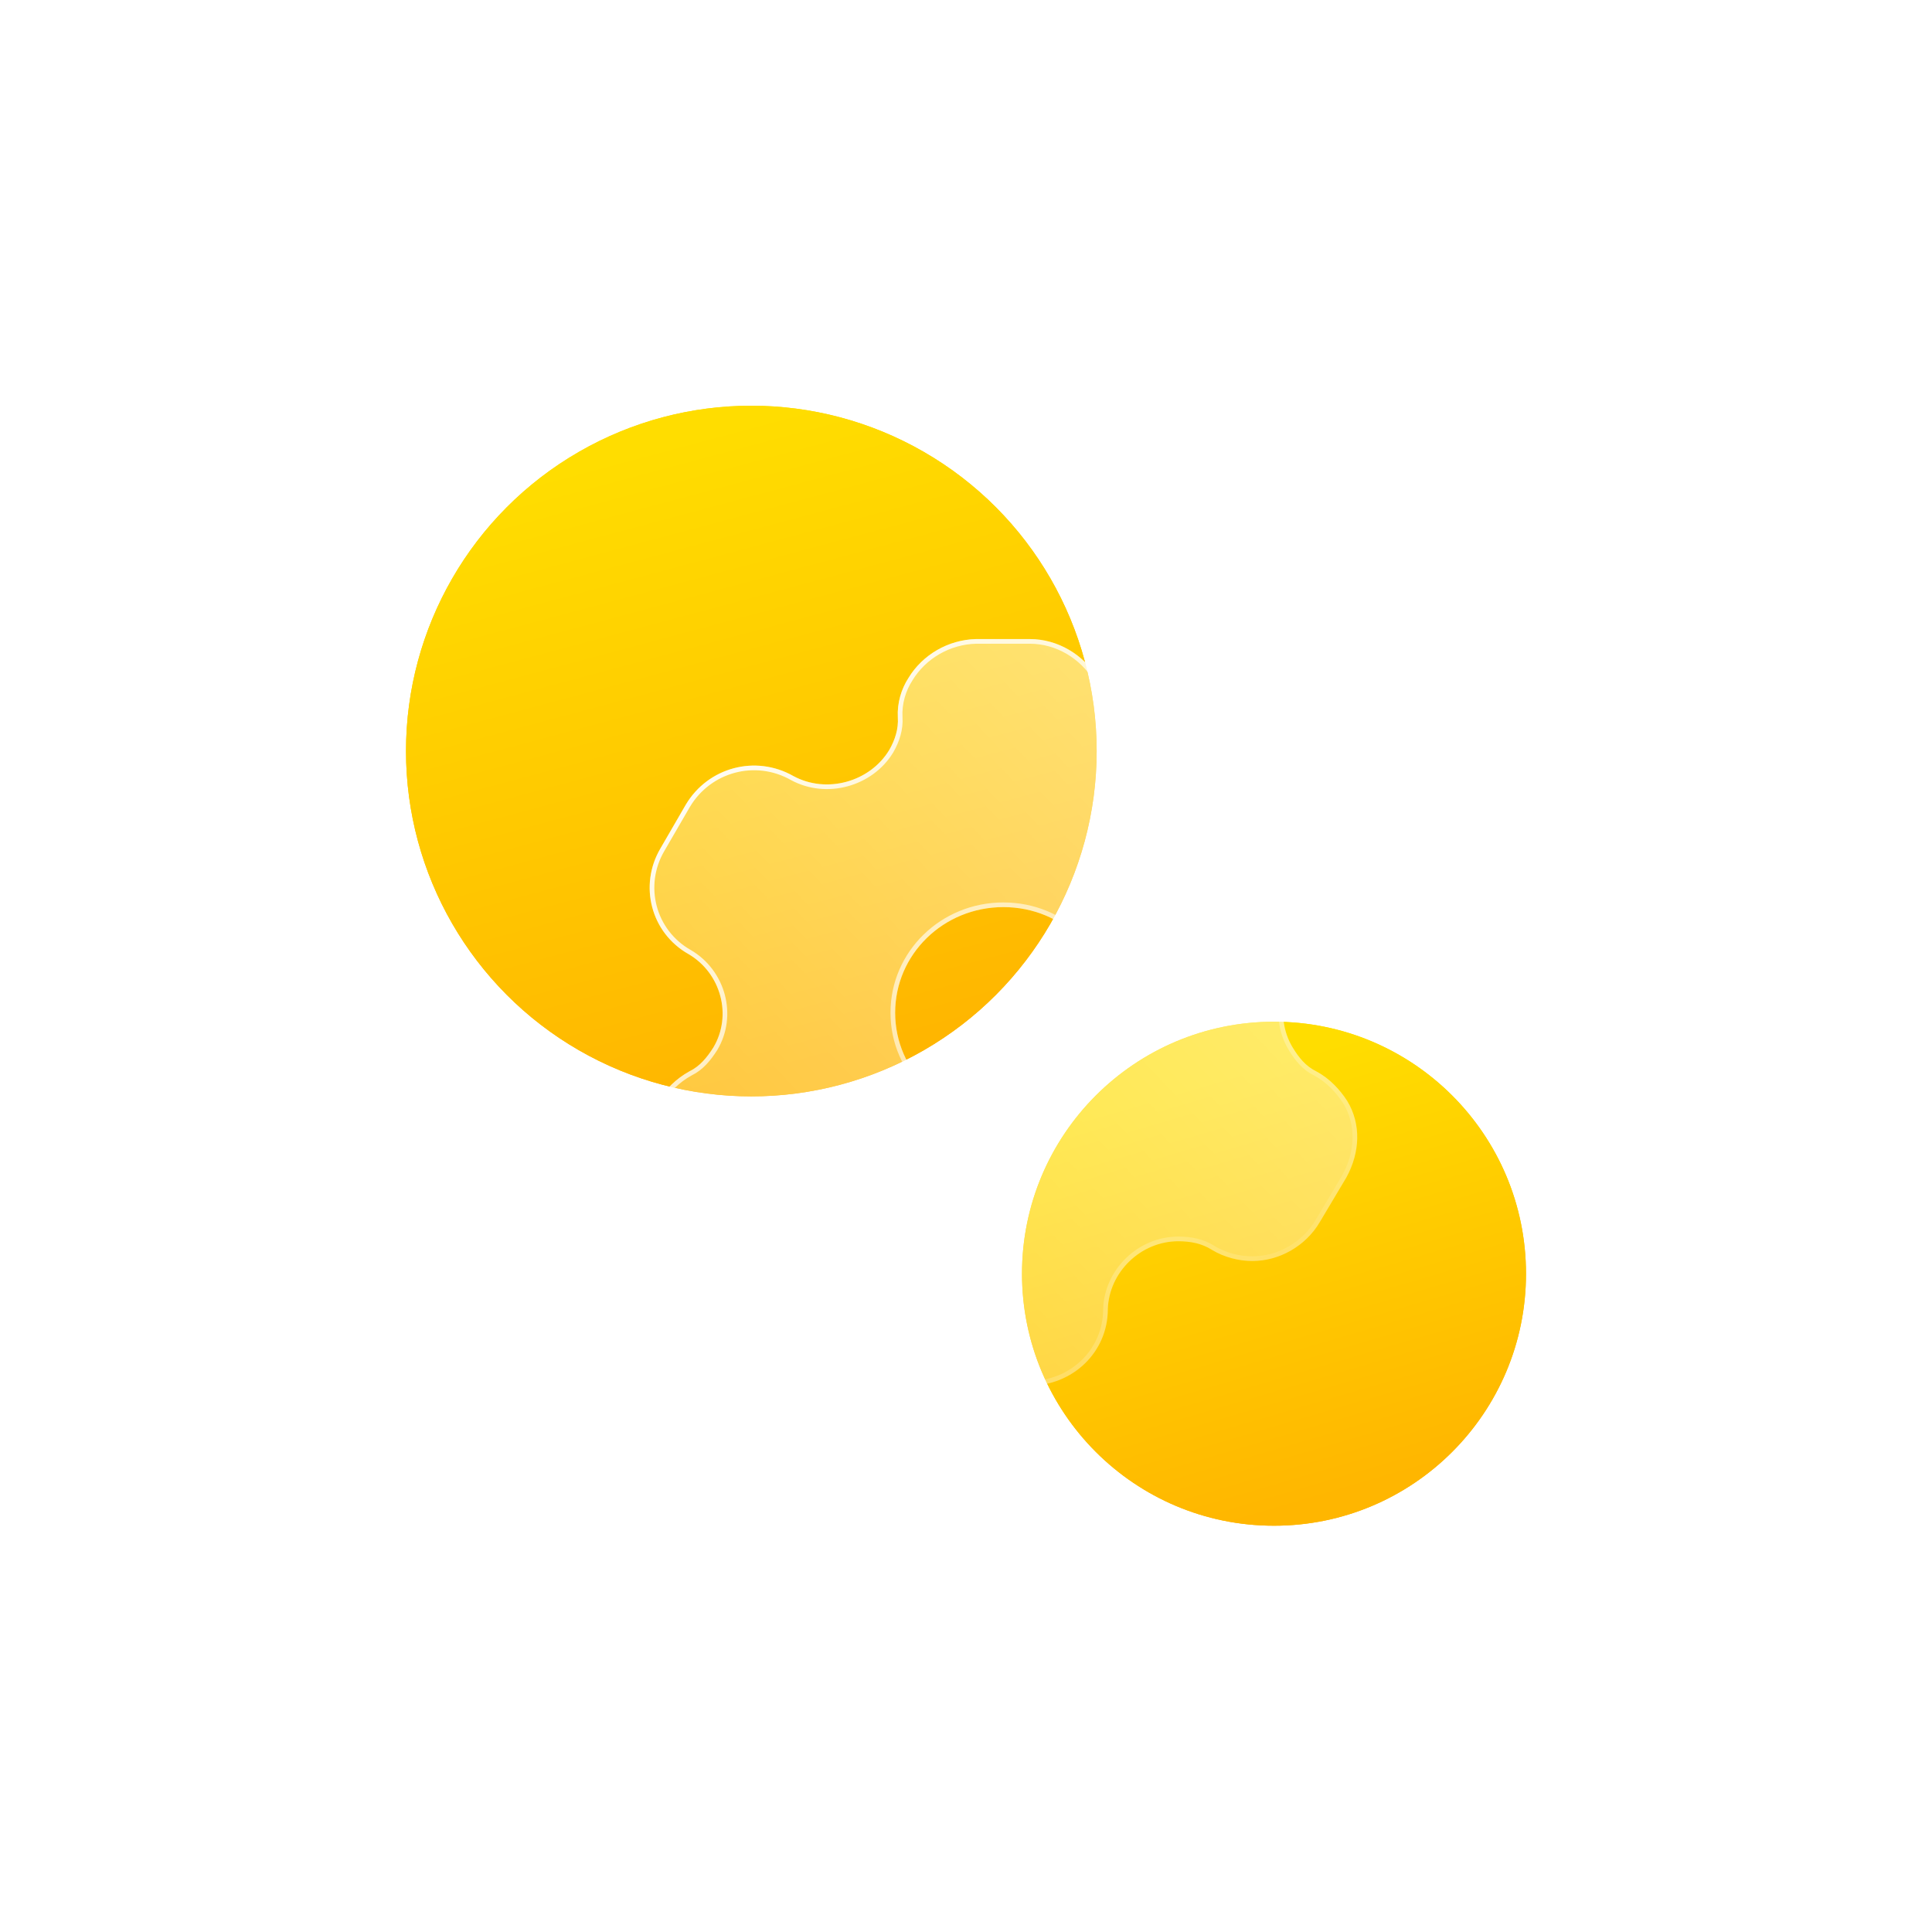 <svg width="207" height="207" viewBox="0 0 207 207" fill="none" xmlns="http://www.w3.org/2000/svg">
<g filter="url(#filter0_f_122_137)">
<circle cx="80.5" cy="80.47" r="37" fill="url(#paint0_linear_122_137)"/>
</g>
<circle cx="80.5" cy="80.47" r="37" fill="url(#paint1_linear_122_137)"/>
<g filter="url(#filter1_f_122_137)">
<circle cx="136.5" cy="136.47" r="27" fill="url(#paint2_linear_122_137)"/>
</g>
<circle cx="136.5" cy="136.47" r="27" fill="url(#paint3_linear_122_137)"/>
<g filter="url(#filter2_b_122_137)">
<path d="M110.325 68.47C113.347 68.47 116.083 70.15 117.594 72.63C118.329 73.83 118.819 75.31 118.696 76.87C118.614 78.07 118.982 79.27 119.635 80.39C121.718 83.79 126.332 85.07 129.926 83.15C133.968 80.83 139.072 82.23 141.4 86.19L144.136 90.91C146.504 94.87 145.198 99.95 141.114 102.23C137.643 104.27 136.418 108.79 138.501 112.23C139.154 113.31 139.889 114.23 141.032 114.79C142.462 115.55 143.564 116.75 144.34 117.95C145.851 120.43 145.728 123.47 144.258 126.15L141.4 130.95C139.889 133.51 137.072 135.11 134.172 135.11C132.743 135.11 131.151 134.71 129.844 133.91C128.782 133.23 127.557 132.99 126.25 132.99C122.208 132.99 118.819 136.31 118.696 140.27C118.696 144.87 114.939 148.47 110.243 148.47H104.69C99.953 148.47 96.196 144.87 96.196 140.27C96.115 136.31 92.725 132.99 88.683 132.99C87.335 132.99 86.11 133.23 85.089 133.91C83.783 134.71 82.149 135.11 80.761 135.11C77.821 135.11 75.003 133.51 73.492 130.95L70.675 126.15C69.164 123.55 69.082 120.43 70.593 117.95C71.246 116.75 72.472 115.55 73.86 114.79C75.003 114.23 75.738 113.31 76.433 112.23C78.474 108.79 77.249 104.27 73.778 102.23C69.736 99.95 68.429 94.87 70.757 90.91L73.492 86.19C75.861 82.23 80.924 80.83 85.008 83.15C88.56 85.07 93.175 83.79 95.257 80.39C95.91 79.27 96.278 78.07 96.196 76.87C96.115 75.31 96.564 73.83 97.34 72.63C98.85 70.15 101.586 68.55 104.567 68.47H110.325ZM107.507 97.19C101.096 97.19 95.91 102.23 95.91 108.51C95.91 114.79 101.096 119.79 107.507 119.79C113.918 119.79 118.982 114.79 118.982 108.51C118.982 102.23 113.918 97.19 107.507 97.19Z" fill="url(#paint4_linear_122_137)"/>
<path d="M117.38 72.76L117.38 72.76C118.095 73.927 118.564 75.355 118.447 76.85L118.447 76.853C118.361 78.116 118.748 79.365 119.419 80.516L119.419 80.516L119.422 80.52C121.574 84.033 126.333 85.353 130.043 83.37L130.043 83.37L130.05 83.367C133.972 81.115 138.925 82.473 141.184 86.316C141.184 86.316 141.184 86.316 141.184 86.316L143.92 91.035L143.921 91.038C146.218 94.878 144.951 99.801 140.992 102.011L140.992 102.011L140.987 102.014C137.401 104.122 136.13 108.796 138.287 112.359C138.949 113.454 139.714 114.421 140.919 115.012C142.297 115.746 143.369 116.909 144.128 118.083C145.582 120.471 145.474 123.412 144.041 126.026L141.185 130.822L141.185 130.823C139.718 133.307 136.982 134.86 134.172 134.86C132.786 134.86 131.24 134.471 129.977 133.698C128.862 132.985 127.586 132.74 126.25 132.74C122.073 132.74 118.573 136.167 118.446 140.262L118.446 140.262V140.27C118.446 144.724 114.809 148.22 110.243 148.22H104.69C100.082 148.22 96.446 144.723 96.446 140.27L96.446 140.265C96.362 136.167 92.86 132.74 88.683 132.74C87.309 132.74 86.031 132.984 84.955 133.699C83.692 134.471 82.106 134.86 80.761 134.86C77.909 134.86 75.174 133.307 73.708 130.823L70.891 126.024C70.891 126.024 70.891 126.024 70.891 126.023C69.421 123.494 69.349 120.473 70.807 118.08L70.807 118.08L70.813 118.069C71.44 116.918 72.626 115.752 73.975 115.012C75.178 114.421 75.943 113.454 76.643 112.365L76.643 112.365L76.647 112.357C78.762 108.795 77.492 104.122 73.905 102.014L73.905 102.014L73.901 102.012C69.982 99.802 68.714 94.878 70.972 91.036L70.973 91.035L73.707 86.318C73.707 86.318 73.707 86.317 73.708 86.317C76.008 82.473 80.921 81.115 84.884 83.367L84.884 83.367L84.889 83.37C88.559 85.353 93.319 84.033 95.47 80.52L95.47 80.52L95.473 80.516C96.144 79.366 96.531 78.117 96.446 76.855C96.368 75.352 96.801 73.924 97.55 72.766L97.55 72.766L97.553 72.76C99.019 70.353 101.676 68.799 104.571 68.72H110.325C113.253 68.72 115.911 70.349 117.38 72.76ZM107.507 96.94C100.964 96.94 95.66 102.086 95.66 108.51C95.66 114.935 100.966 120.04 107.507 120.04C114.053 120.04 119.232 114.931 119.232 108.51C119.232 102.089 114.054 96.94 107.507 96.94Z" stroke="url(#paint5_linear_122_137)" stroke-width="0.5"/>
</g>
<defs>
<filter id="filter0_f_122_137" x="0.5" y="0.47" width="160" height="160" filterUnits="userSpaceOnUse" color-interpolation-filters="sRGB">
<feFlood flood-opacity="0" result="BackgroundImageFix"/>
<feBlend mode="normal" in="SourceGraphic" in2="BackgroundImageFix" result="shape"/>
<feGaussianBlur stdDeviation="21.5" result="effect1_foregroundBlur_122_137"/>
</filter>
<filter id="filter1_f_122_137" x="66.5" y="66.47" width="140" height="140" filterUnits="userSpaceOnUse" color-interpolation-filters="sRGB">
<feFlood flood-opacity="0" result="BackgroundImageFix"/>
<feBlend mode="normal" in="SourceGraphic" in2="BackgroundImageFix" result="shape"/>
<feGaussianBlur stdDeviation="21.5" result="effect1_foregroundBlur_122_137"/>
</filter>
<filter id="filter2_b_122_137" x="51.5" y="50.47" width="111.918" height="116" filterUnits="userSpaceOnUse" color-interpolation-filters="sRGB">
<feFlood flood-opacity="0" result="BackgroundImageFix"/>
<feGaussianBlur in="BackgroundImageFix" stdDeviation="9"/>
<feComposite in2="SourceAlpha" operator="in" result="effect1_backgroundBlur_122_137"/>
<feBlend mode="normal" in="SourceGraphic" in2="effect1_backgroundBlur_122_137" result="shape"/>
</filter>
<linearGradient id="paint0_linear_122_137" x1="54.5" y1="51.97" x2="72.186" y2="118.024" gradientUnits="userSpaceOnUse">
<stop stop-color="#FFDD00"/>
<stop offset="1" stop-color="#FFB600"/>
</linearGradient>
<linearGradient id="paint1_linear_122_137" x1="54.5" y1="51.97" x2="72.186" y2="118.024" gradientUnits="userSpaceOnUse">
<stop stop-color="#FFDD00"/>
<stop offset="1" stop-color="#FFB600"/>
</linearGradient>
<linearGradient id="paint2_linear_122_137" x1="156" y1="156.47" x2="142.889" y2="111.758" gradientUnits="userSpaceOnUse">
<stop stop-color="#FFB600"/>
<stop offset="1" stop-color="#FFDD00"/>
</linearGradient>
<linearGradient id="paint3_linear_122_137" x1="156" y1="156.47" x2="142.889" y2="111.758" gradientUnits="userSpaceOnUse">
<stop stop-color="#FFB600"/>
<stop offset="1" stop-color="#FFDD00"/>
</linearGradient>
<linearGradient id="paint4_linear_122_137" x1="73.786" y1="143.953" x2="144.656" y2="76.699" gradientUnits="userSpaceOnUse">
<stop stop-color="white" stop-opacity="0.2"/>
<stop offset="1" stop-color="white" stop-opacity="0.49"/>
</linearGradient>
<linearGradient id="paint5_linear_122_137" x1="74.859" y1="74.762" x2="141.874" y2="142.76" gradientUnits="userSpaceOnUse">
<stop stop-color="white"/>
<stop offset="1" stop-color="white" stop-opacity="0"/>
</linearGradient>
</defs>
</svg>
